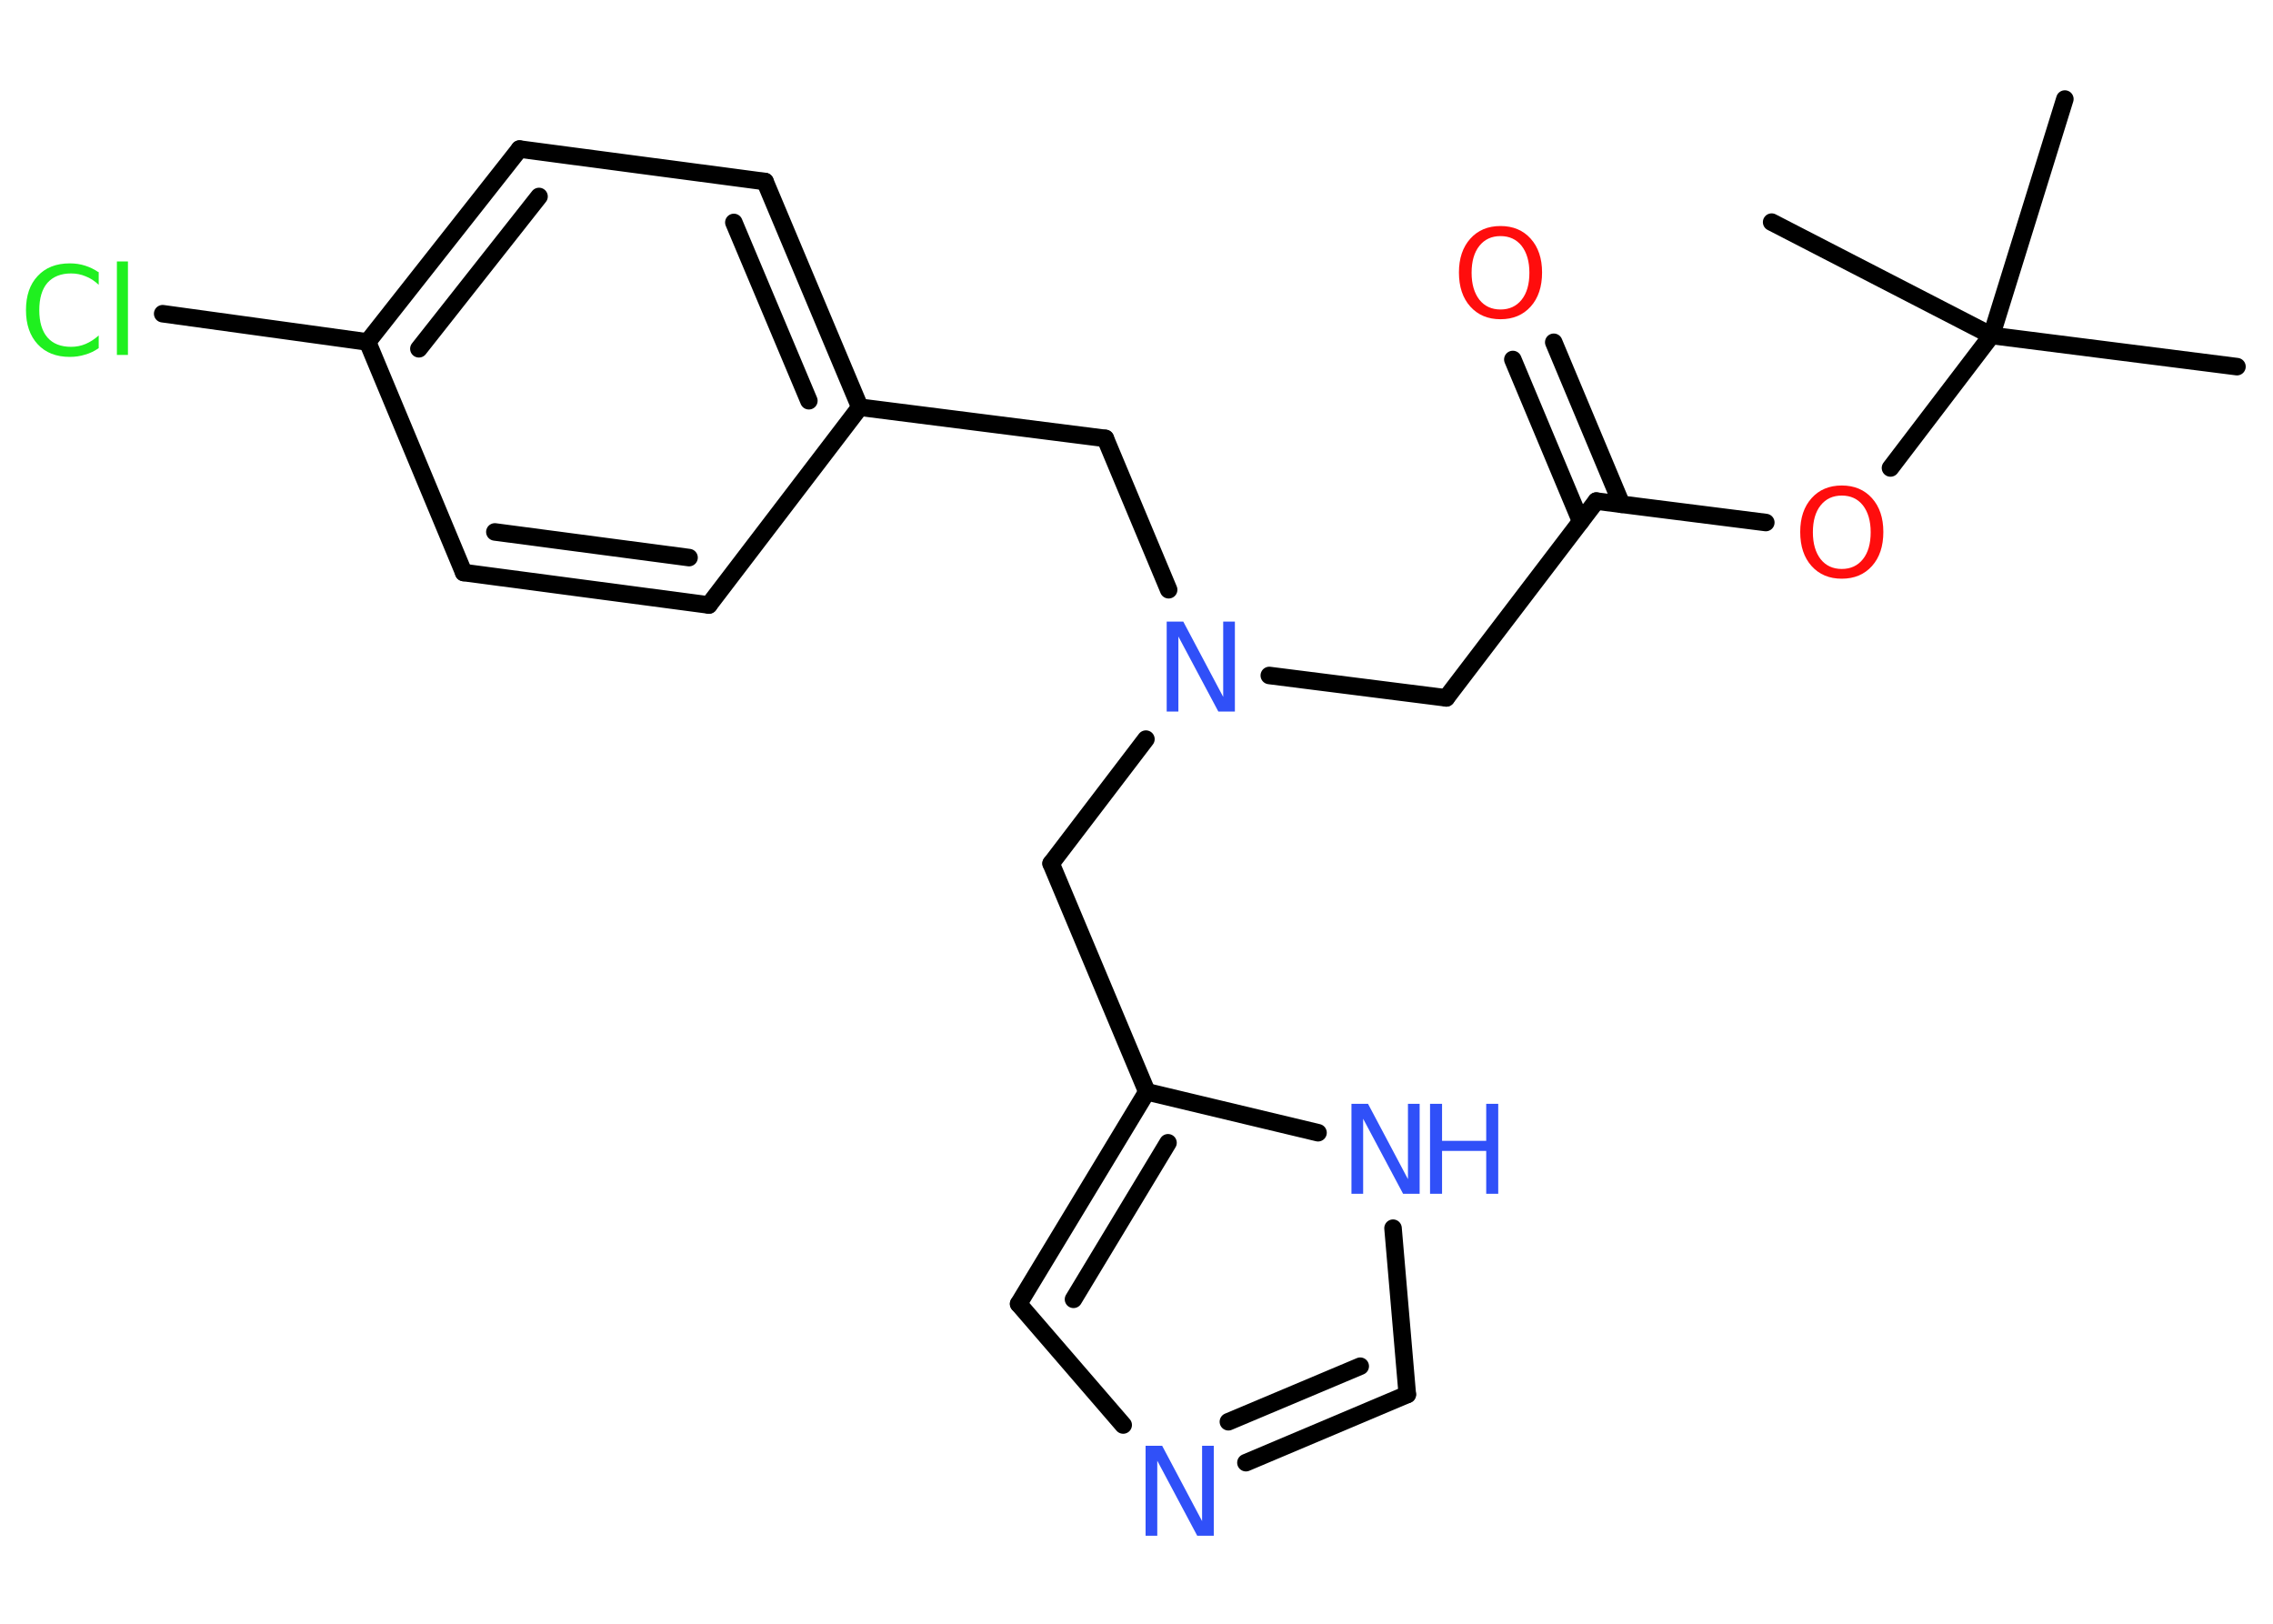 <?xml version='1.0' encoding='UTF-8'?>
<!DOCTYPE svg PUBLIC "-//W3C//DTD SVG 1.1//EN" "http://www.w3.org/Graphics/SVG/1.1/DTD/svg11.dtd">
<svg version='1.2' xmlns='http://www.w3.org/2000/svg' xmlns:xlink='http://www.w3.org/1999/xlink' width='70.0mm' height='50.0mm' viewBox='0 0 70.0 50.0'>
  <desc>Generated by the Chemistry Development Kit (http://github.com/cdk)</desc>
  <g stroke-linecap='round' stroke-linejoin='round' stroke='#000000' stroke-width='.54' fill='#3050F8'>
    <rect x='.0' y='.0' width='70.0' height='50.0' fill='#FFFFFF' stroke='none'/>
    <g id='mol1' class='mol'>
      <line id='mol1bnd1' class='bond' x1='68.89' y1='11.29' x2='61.33' y2='10.33'/>
      <line id='mol1bnd2' class='bond' x1='61.33' y1='10.33' x2='63.59' y2='3.05'/>
      <line id='mol1bnd3' class='bond' x1='61.33' y1='10.33' x2='54.56' y2='6.84'/>
      <line id='mol1bnd4' class='bond' x1='61.33' y1='10.33' x2='58.22' y2='14.41'/>
      <line id='mol1bnd5' class='bond' x1='54.38' y1='16.09' x2='49.16' y2='15.43'/>
      <g id='mol1bnd6' class='bond'>
        <line x1='48.68' y1='16.06' x2='46.59' y2='11.07'/>
        <line x1='49.94' y1='15.53' x2='47.85' y2='10.54'/>
      </g>
      <line id='mol1bnd7' class='bond' x1='49.16' y1='15.43' x2='44.54' y2='21.49'/>
      <line id='mol1bnd8' class='bond' x1='44.54' y1='21.49' x2='39.09' y2='20.8'/>
      <line id='mol1bnd9' class='bond' x1='35.99' y1='18.16' x2='34.04' y2='13.5'/>
      <line id='mol1bnd10' class='bond' x1='34.04' y1='13.5' x2='26.48' y2='12.54'/>
      <g id='mol1bnd11' class='bond'>
        <line x1='26.48' y1='12.54' x2='23.56' y2='5.59'/>
        <line x1='24.91' y1='12.34' x2='22.6' y2='6.85'/>
      </g>
      <line id='mol1bnd12' class='bond' x1='23.56' y1='5.59' x2='16.0' y2='4.59'/>
      <g id='mol1bnd13' class='bond'>
        <line x1='16.0' y1='4.59' x2='11.32' y2='10.53'/>
        <line x1='16.6' y1='6.05' x2='12.9' y2='10.74'/>
      </g>
      <line id='mol1bnd14' class='bond' x1='11.32' y1='10.53' x2='5.01' y2='9.66'/>
      <line id='mol1bnd15' class='bond' x1='11.32' y1='10.53' x2='14.28' y2='17.63'/>
      <g id='mol1bnd16' class='bond'>
        <line x1='14.28' y1='17.63' x2='21.83' y2='18.63'/>
        <line x1='15.24' y1='16.38' x2='21.22' y2='17.17'/>
      </g>
      <line id='mol1bnd17' class='bond' x1='26.48' y1='12.54' x2='21.83' y2='18.63'/>
      <line id='mol1bnd18' class='bond' x1='35.29' y1='22.76' x2='32.37' y2='26.59'/>
      <line id='mol1bnd19' class='bond' x1='32.37' y1='26.59' x2='35.32' y2='33.62'/>
      <g id='mol1bnd20' class='bond'>
        <line x1='35.32' y1='33.62' x2='31.37' y2='40.15'/>
        <line x1='35.97' y1='35.19' x2='33.06' y2='40.01'/>
      </g>
      <line id='mol1bnd21' class='bond' x1='31.37' y1='40.15' x2='34.59' y2='43.88'/>
      <g id='mol1bnd22' class='bond'>
        <line x1='38.37' y1='45.04' x2='43.34' y2='42.94'/>
        <line x1='37.83' y1='43.78' x2='41.89' y2='42.07'/>
      </g>
      <line id='mol1bnd23' class='bond' x1='43.34' y1='42.94' x2='42.9' y2='37.82'/>
      <line id='mol1bnd24' class='bond' x1='35.32' y1='33.62' x2='40.59' y2='34.88'/>
      <path id='mol1atm5' class='atom' d='M56.72 15.26q-.41 .0 -.65 .3q-.24 .3 -.24 .83q.0 .52 .24 .83q.24 .3 .65 .3q.41 .0 .65 -.3q.24 -.3 .24 -.83q.0 -.52 -.24 -.83q-.24 -.3 -.65 -.3zM56.72 14.95q.58 .0 .93 .39q.35 .39 .35 1.04q.0 .66 -.35 1.05q-.35 .39 -.93 .39q-.58 .0 -.93 -.39q-.35 -.39 -.35 -1.05q.0 -.65 .35 -1.04q.35 -.39 .93 -.39z' stroke='none' fill='#FF0D0D'/>
      <path id='mol1atm7' class='atom' d='M46.21 7.27q-.41 .0 -.65 .3q-.24 .3 -.24 .83q.0 .52 .24 .83q.24 .3 .65 .3q.41 .0 .65 -.3q.24 -.3 .24 -.83q.0 -.52 -.24 -.83q-.24 -.3 -.65 -.3zM46.21 6.96q.58 .0 .93 .39q.35 .39 .35 1.04q.0 .66 -.35 1.05q-.35 .39 -.93 .39q-.58 .0 -.93 -.39q-.35 -.39 -.35 -1.05q.0 -.65 .35 -1.04q.35 -.39 .93 -.39z' stroke='none' fill='#FF0D0D'/>
      <path id='mol1atm9' class='atom' d='M35.94 19.14h.5l1.23 2.32v-2.32h.36v2.77h-.51l-1.23 -2.31v2.31h-.36v-2.77z' stroke='none'/>
      <path id='mol1atm15' class='atom' d='M3.04 8.37v.4q-.19 -.18 -.4 -.26q-.21 -.09 -.45 -.09q-.47 .0 -.73 .29q-.25 .29 -.25 .84q.0 .55 .25 .84q.25 .29 .73 .29q.24 .0 .45 -.09q.21 -.09 .4 -.26v.39q-.2 .14 -.42 .2q-.22 .07 -.47 .07q-.63 .0 -.99 -.39q-.36 -.39 -.36 -1.05q.0 -.67 .36 -1.05q.36 -.39 .99 -.39q.25 .0 .47 .07q.22 .07 .41 .2zM3.6 8.05h.34v2.88h-.34v-2.88z' stroke='none' fill='#1FF01F'/>
      <path id='mol1atm21' class='atom' d='M35.29 44.52h.5l1.23 2.32v-2.32h.36v2.77h-.51l-1.23 -2.31v2.31h-.36v-2.77z' stroke='none'/>
      <g id='mol1atm23' class='atom'>
        <path d='M41.63 33.99h.5l1.23 2.32v-2.32h.36v2.77h-.51l-1.23 -2.31v2.31h-.36v-2.77z' stroke='none'/>
        <path d='M44.04 33.99h.37v1.14h1.36v-1.14h.37v2.77h-.37v-1.32h-1.36v1.32h-.37v-2.77z' stroke='none'/>
      </g>
    </g>
  </g>
</svg>
